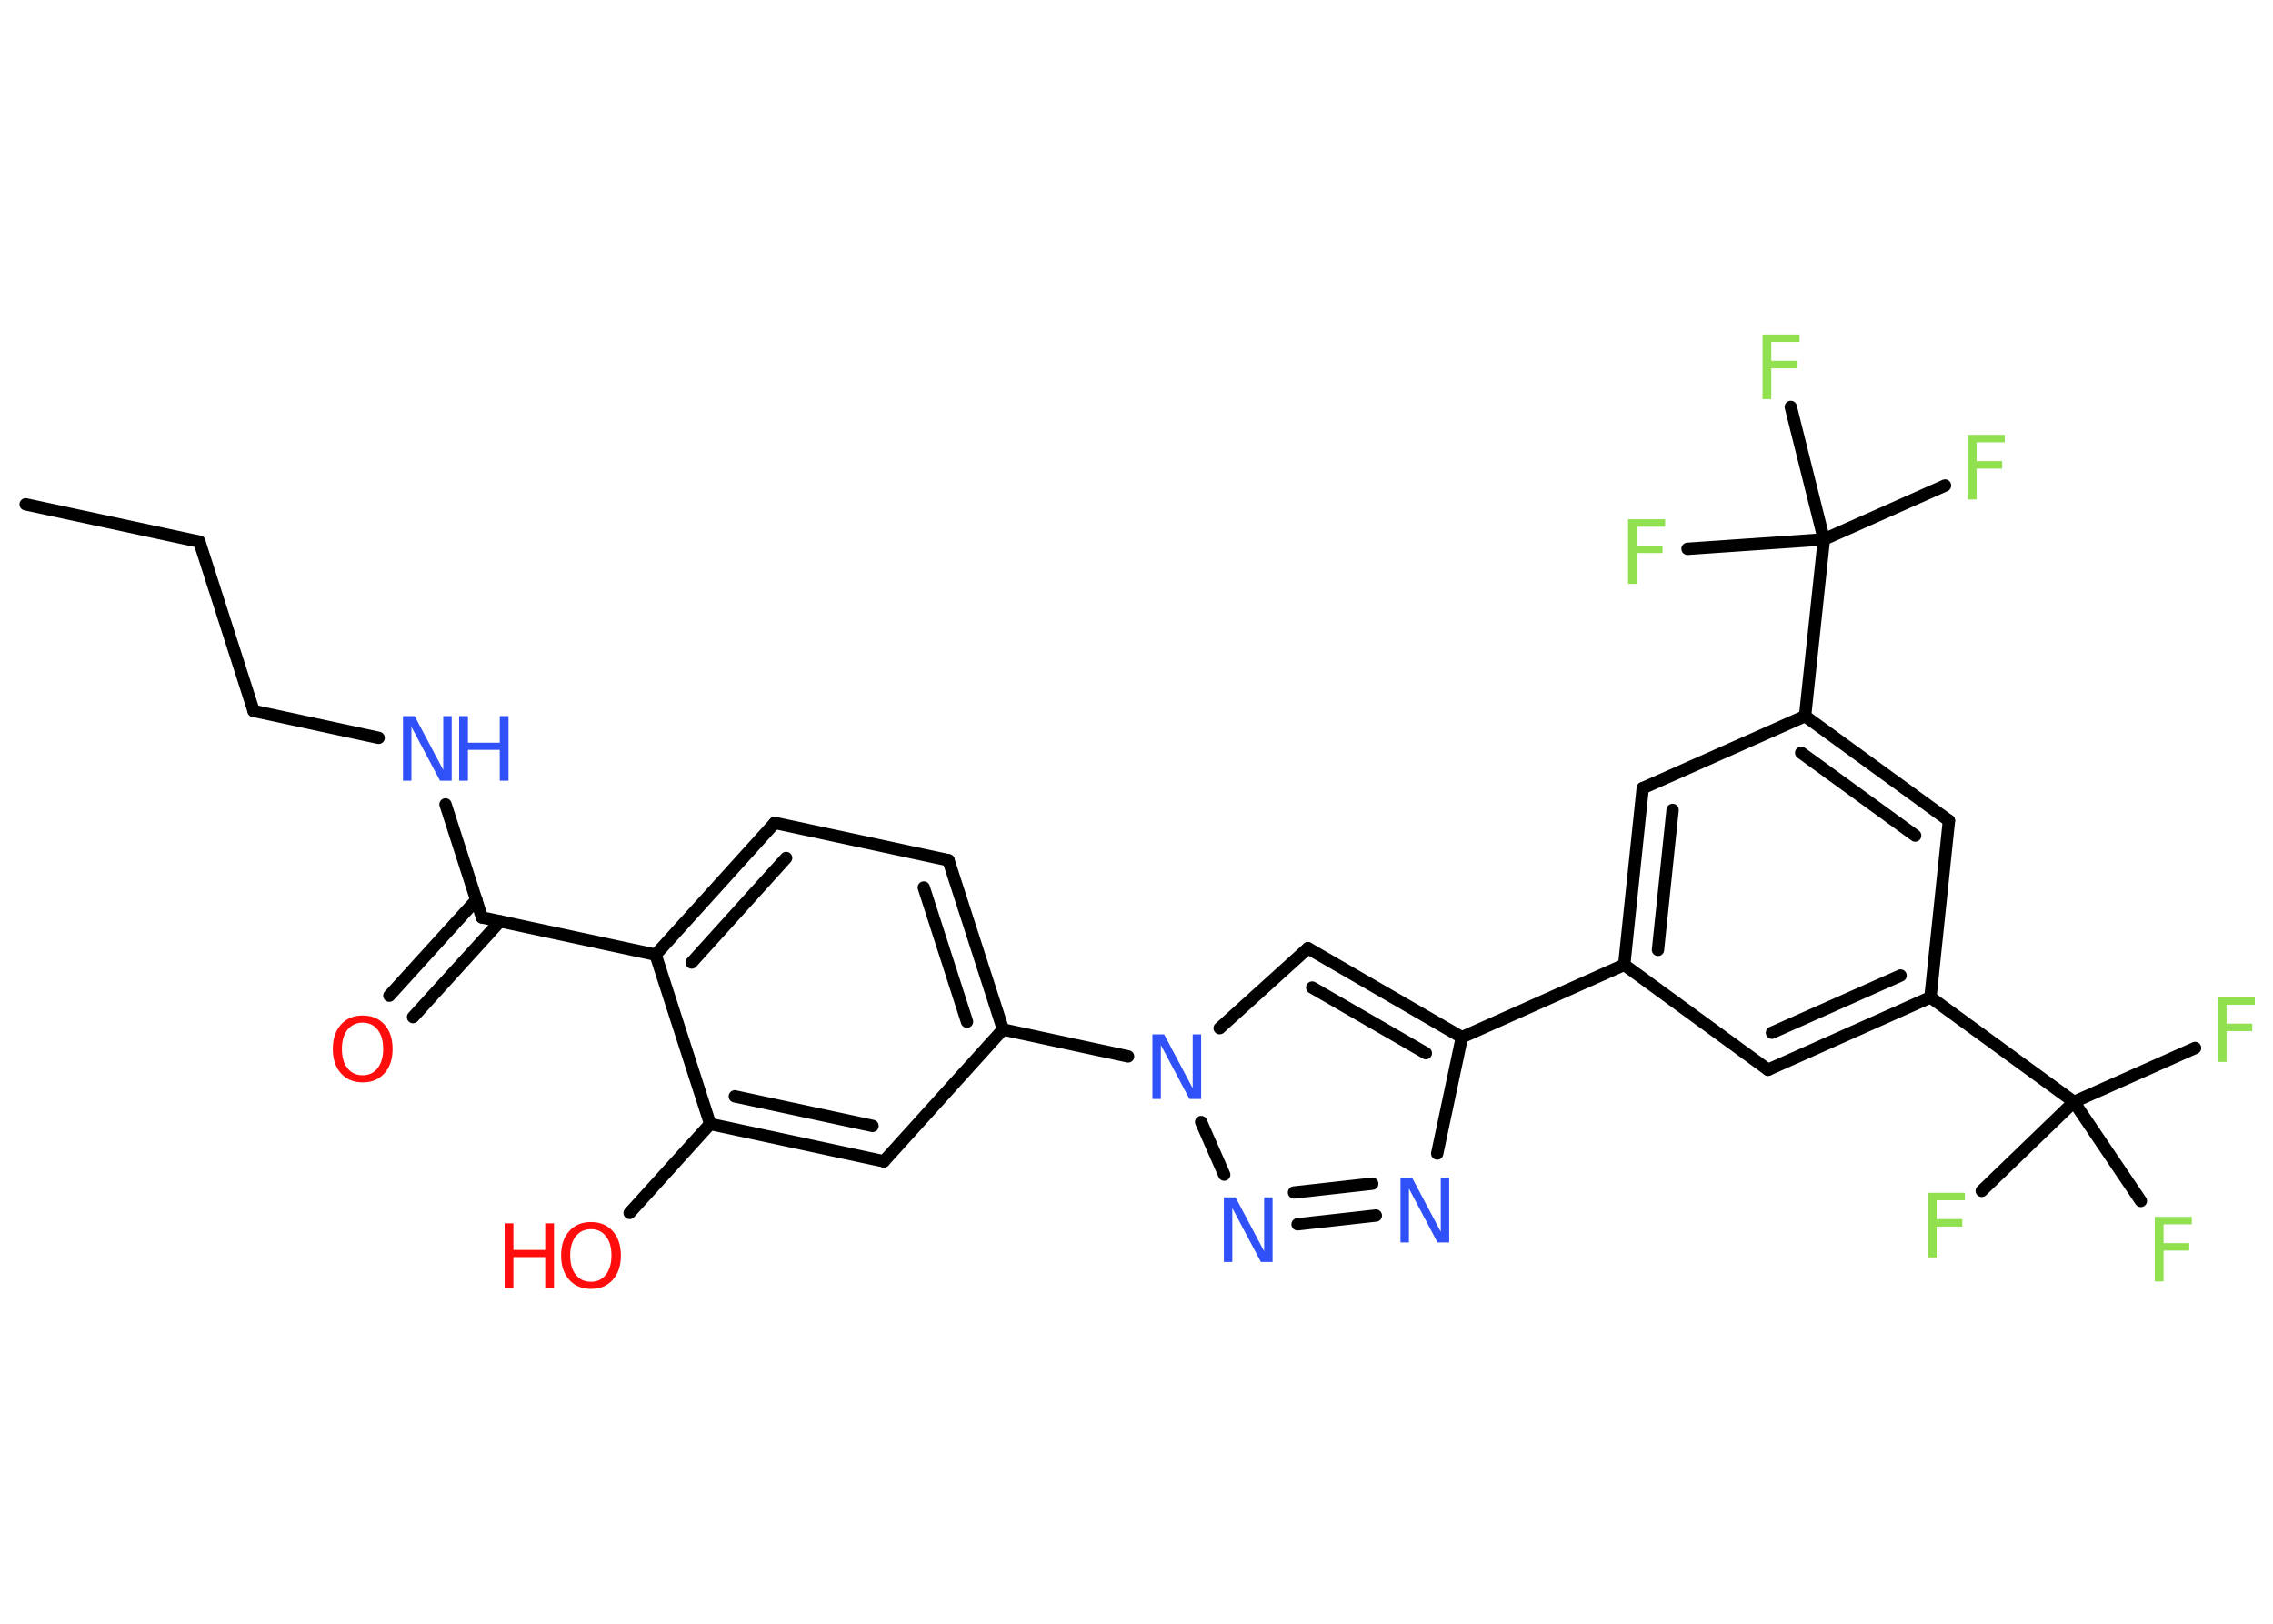 <?xml version='1.0' encoding='UTF-8'?>
<!DOCTYPE svg PUBLIC "-//W3C//DTD SVG 1.1//EN" "http://www.w3.org/Graphics/SVG/1.1/DTD/svg11.dtd">
<svg version='1.2' xmlns='http://www.w3.org/2000/svg' xmlns:xlink='http://www.w3.org/1999/xlink' width='70.0mm' height='50.0mm' viewBox='0 0 70.0 50.0'>
  <desc>Generated by the Chemistry Development Kit (http://github.com/cdk)</desc>
  <g stroke-linecap='round' stroke-linejoin='round' stroke='#000000' stroke-width='.38' fill='#90E050'>
    <rect x='.0' y='.0' width='70.0' height='50.0' fill='#FFFFFF' stroke='none'/>
    <g id='mol1' class='mol'>
      <line id='mol1bnd1' class='bond' x1='.79' y1='15.53' x2='6.14' y2='16.68'/>
      <line id='mol1bnd2' class='bond' x1='6.14' y1='16.68' x2='7.81' y2='21.89'/>
      <line id='mol1bnd3' class='bond' x1='7.81' y1='21.89' x2='11.66' y2='22.72'/>
      <line id='mol1bnd4' class='bond' x1='13.72' y1='24.77' x2='14.84' y2='28.25'/>
      <g id='mol1bnd5' class='bond'>
        <line x1='15.4' y1='28.37' x2='12.72' y2='31.32'/>
        <line x1='14.67' y1='27.71' x2='11.99' y2='30.66'/>
      </g>
      <line id='mol1bnd6' class='bond' x1='14.84' y1='28.25' x2='20.19' y2='29.4'/>
      <g id='mol1bnd7' class='bond'>
        <line x1='23.86' y1='25.34' x2='20.19' y2='29.4'/>
        <line x1='24.21' y1='26.42' x2='21.3' y2='29.64'/>
      </g>
      <line id='mol1bnd8' class='bond' x1='23.86' y1='25.34' x2='29.21' y2='26.49'/>
      <g id='mol1bnd9' class='bond'>
        <line x1='30.89' y1='31.7' x2='29.21' y2='26.49'/>
        <line x1='29.78' y1='31.46' x2='28.45' y2='27.33'/>
      </g>
      <line id='mol1bnd10' class='bond' x1='30.89' y1='31.7' x2='34.74' y2='32.53'/>
      <line id='mol1bnd11' class='bond' x1='37.56' y1='31.66' x2='40.28' y2='29.2'/>
      <g id='mol1bnd12' class='bond'>
        <line x1='45.02' y1='31.94' x2='40.28' y2='29.2'/>
        <line x1='43.91' y1='32.43' x2='40.41' y2='30.41'/>
      </g>
      <line id='mol1bnd13' class='bond' x1='45.02' y1='31.94' x2='50.02' y2='29.71'/>
      <g id='mol1bnd14' class='bond'>
        <line x1='50.59' y1='24.27' x2='50.02' y2='29.71'/>
        <line x1='51.51' y1='24.94' x2='51.06' y2='29.25'/>
      </g>
      <line id='mol1bnd15' class='bond' x1='50.59' y1='24.27' x2='55.59' y2='22.05'/>
      <line id='mol1bnd16' class='bond' x1='55.59' y1='22.05' x2='56.17' y2='16.61'/>
      <line id='mol1bnd17' class='bond' x1='56.17' y1='16.61' x2='59.9' y2='14.95'/>
      <line id='mol1bnd18' class='bond' x1='56.17' y1='16.61' x2='55.15' y2='12.53'/>
      <line id='mol1bnd19' class='bond' x1='56.17' y1='16.61' x2='51.97' y2='16.9'/>
      <g id='mol1bnd20' class='bond'>
        <line x1='60.02' y1='25.27' x2='55.59' y2='22.05'/>
        <line x1='58.98' y1='25.73' x2='55.47' y2='23.18'/>
      </g>
      <line id='mol1bnd21' class='bond' x1='60.02' y1='25.27' x2='59.45' y2='30.71'/>
      <line id='mol1bnd22' class='bond' x1='59.45' y1='30.71' x2='63.87' y2='33.93'/>
      <line id='mol1bnd23' class='bond' x1='63.87' y1='33.93' x2='67.6' y2='32.27'/>
      <line id='mol1bnd24' class='bond' x1='63.87' y1='33.93' x2='61.03' y2='36.67'/>
      <line id='mol1bnd25' class='bond' x1='63.87' y1='33.93' x2='65.93' y2='36.98'/>
      <g id='mol1bnd26' class='bond'>
        <line x1='54.45' y1='32.94' x2='59.45' y2='30.71'/>
        <line x1='54.57' y1='31.8' x2='58.53' y2='30.04'/>
      </g>
      <line id='mol1bnd27' class='bond' x1='50.02' y1='29.71' x2='54.45' y2='32.94'/>
      <line id='mol1bnd28' class='bond' x1='45.02' y1='31.94' x2='44.26' y2='35.52'/>
      <g id='mol1bnd29' class='bond'>
        <line x1='39.96' y1='37.7' x2='42.37' y2='37.43'/>
        <line x1='39.85' y1='36.72' x2='42.26' y2='36.45'/>
      </g>
      <line id='mol1bnd30' class='bond' x1='36.99' y1='34.55' x2='37.7' y2='36.17'/>
      <line id='mol1bnd31' class='bond' x1='30.89' y1='31.7' x2='27.22' y2='35.76'/>
      <g id='mol1bnd32' class='bond'>
        <line x1='21.87' y1='34.61' x2='27.22' y2='35.76'/>
        <line x1='22.63' y1='33.76' x2='26.87' y2='34.67'/>
      </g>
      <line id='mol1bnd33' class='bond' x1='20.19' y1='29.4' x2='21.87' y2='34.61'/>
      <line id='mol1bnd34' class='bond' x1='21.87' y1='34.61' x2='19.39' y2='37.35'/>
      <g id='mol1atm4' class='atom'>
        <path d='M12.41 22.05h.36l.88 1.66v-1.66h.26v1.99h-.36l-.88 -1.66v1.66h-.26v-1.99z' stroke='none' fill='#3050F8'/>
        <path d='M14.14 22.05h.27v.82h.98v-.82h.27v1.99h-.27v-.95h-.98v.95h-.27v-1.99z' stroke='none' fill='#3050F8'/>
      </g>
      <path id='mol1atm6' class='atom' d='M11.17 31.49q-.29 .0 -.47 .22q-.17 .22 -.17 .59q.0 .38 .17 .59q.17 .22 .47 .22q.29 .0 .46 -.22q.17 -.22 .17 -.59q.0 -.38 -.17 -.59q-.17 -.22 -.46 -.22zM11.17 31.27q.42 .0 .67 .28q.25 .28 .25 .75q.0 .47 -.25 .75q-.25 .28 -.67 .28q-.42 .0 -.67 -.28q-.25 -.28 -.25 -.75q.0 -.47 .25 -.75q.25 -.28 .67 -.28z' stroke='none' fill='#FF0D0D'/>
      <path id='mol1atm11' class='atom' d='M35.49 31.85h.36l.88 1.66v-1.66h.26v1.99h-.36l-.88 -1.66v1.66h-.26v-1.99z' stroke='none' fill='#3050F8'/>
      <path id='mol1atm18' class='atom' d='M60.6 13.39h1.14v.23h-.87v.58h.79v.23h-.79v.95h-.27v-1.99z' stroke='none'/>
      <path id='mol1atm19' class='atom' d='M54.28 10.3h1.14v.23h-.87v.58h.79v.23h-.79v.95h-.27v-1.99z' stroke='none'/>
      <path id='mol1atm20' class='atom' d='M50.14 15.99h1.14v.23h-.87v.58h.79v.23h-.79v.95h-.27v-1.99z' stroke='none'/>
      <path id='mol1atm24' class='atom' d='M68.3 30.71h1.14v.23h-.87v.58h.79v.23h-.79v.95h-.27v-1.99z' stroke='none'/>
      <path id='mol1atm25' class='atom' d='M59.37 36.73h1.14v.23h-.87v.58h.79v.23h-.79v.95h-.27v-1.99z' stroke='none'/>
      <path id='mol1atm26' class='atom' d='M66.36 37.47h1.14v.23h-.87v.58h.79v.23h-.79v.95h-.27v-1.99z' stroke='none'/>
      <path id='mol1atm28' class='atom' d='M43.13 36.27h.36l.88 1.66v-1.66h.26v1.99h-.36l-.88 -1.66v1.66h-.26v-1.99z' stroke='none' fill='#3050F8'/>
      <path id='mol1atm29' class='atom' d='M37.69 36.87h.36l.88 1.66v-1.66h.26v1.99h-.36l-.88 -1.66v1.66h-.26v-1.99z' stroke='none' fill='#3050F8'/>
      <g id='mol1atm32' class='atom'>
        <path d='M18.2 37.85q-.29 .0 -.47 .22q-.17 .22 -.17 .59q.0 .38 .17 .59q.17 .22 .47 .22q.29 .0 .46 -.22q.17 -.22 .17 -.59q.0 -.38 -.17 -.59q-.17 -.22 -.46 -.22zM18.2 37.63q.42 .0 .67 .28q.25 .28 .25 .75q.0 .47 -.25 .75q-.25 .28 -.67 .28q-.42 .0 -.67 -.28q-.25 -.28 -.25 -.75q.0 -.47 .25 -.75q.25 -.28 .67 -.28z' stroke='none' fill='#FF0D0D'/>
        <path d='M15.54 37.67h.27v.82h.98v-.82h.27v1.99h-.27v-.95h-.98v.95h-.27v-1.99z' stroke='none' fill='#FF0D0D'/>
      </g>
    </g>
  </g>
</svg>
